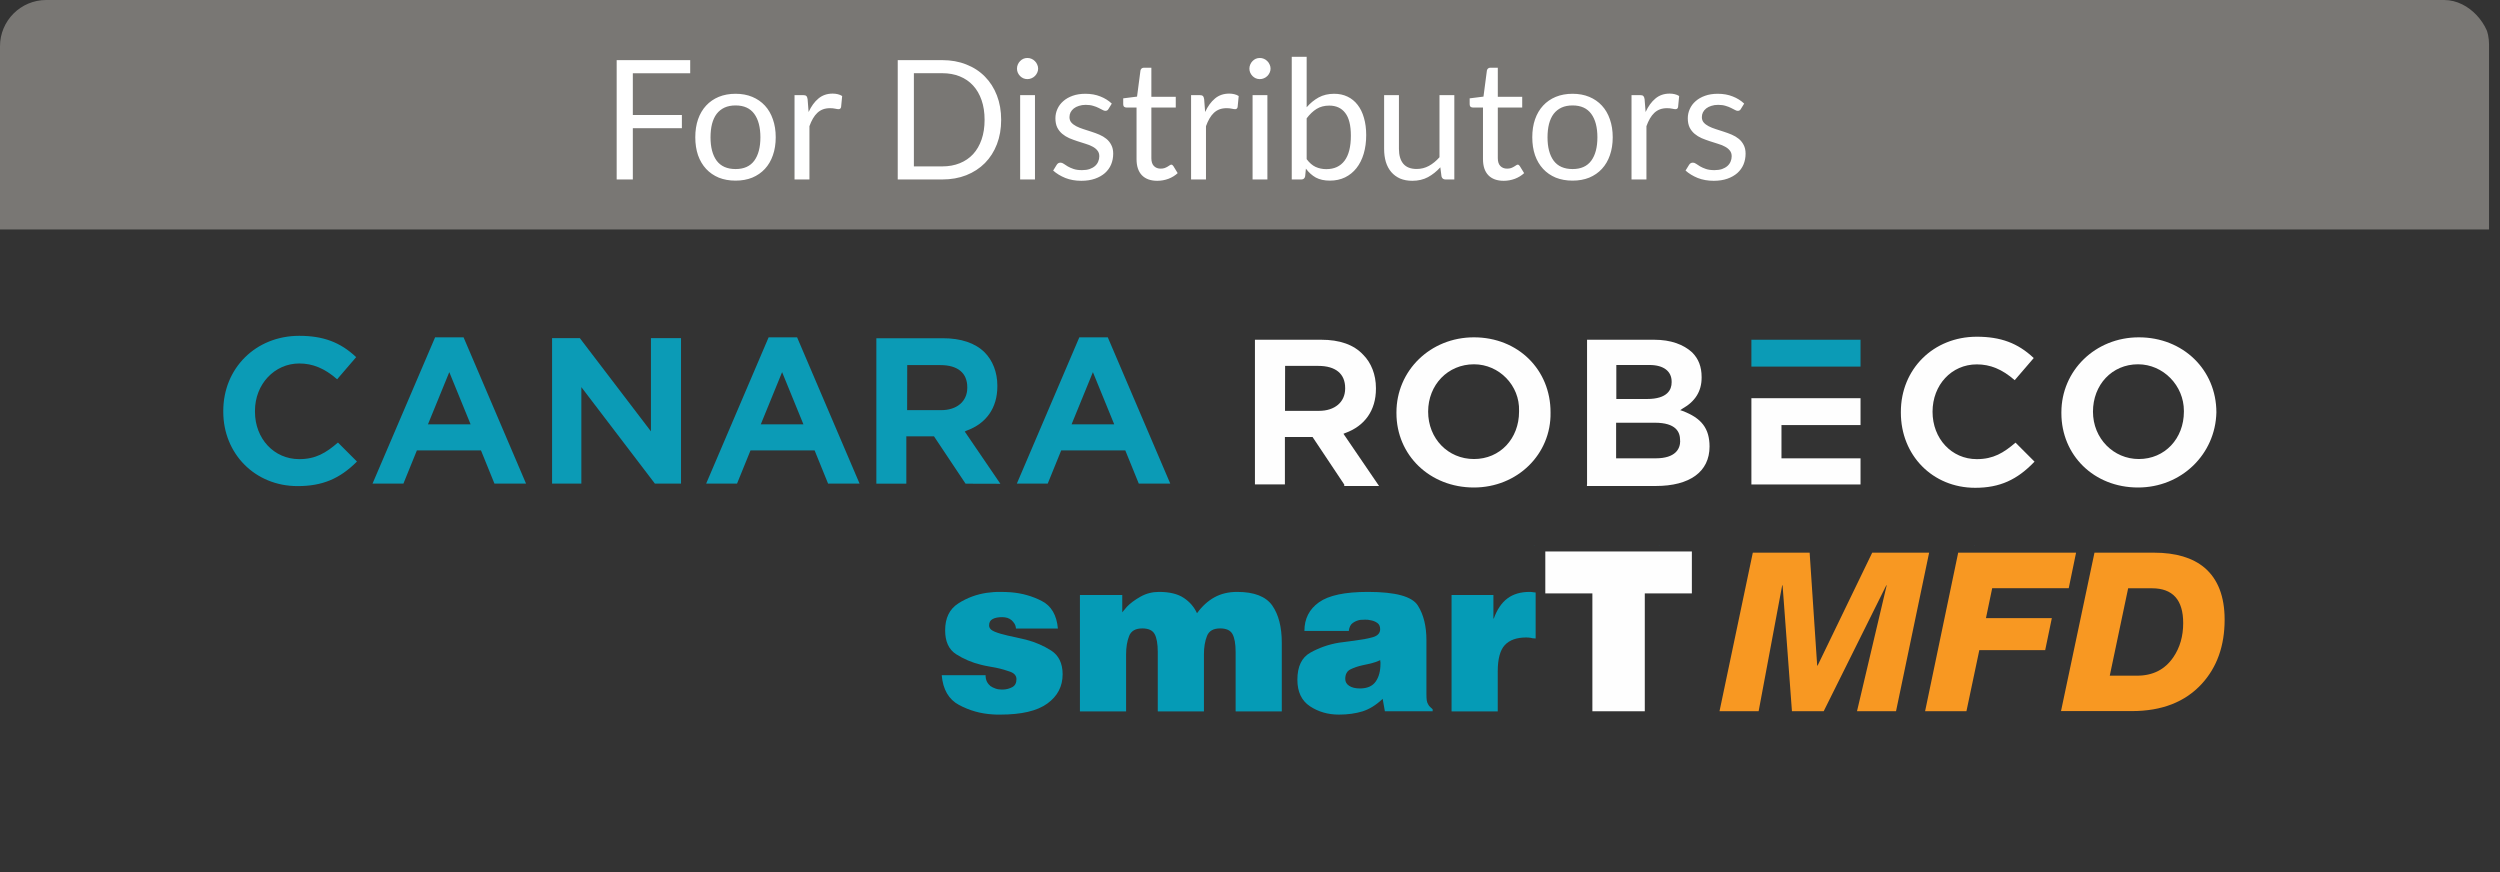 <svg width="235" height="82" viewBox="0 0 235 82" fill="none" xmlns="http://www.w3.org/2000/svg">
<rect x="0" y="0" width="235" height="82" fill="#333333" stroke="none"/>
<g clip-path="url(#clip0_74_14131)">
<path d="M92.645 63.467C92.645 63.703 92.683 63.902 92.768 64.072C92.853 64.242 92.966 64.375 93.099 64.488C93.24 64.583 93.401 64.668 93.581 64.725C93.76 64.791 93.959 64.819 94.167 64.819C94.176 64.819 94.195 64.819 94.214 64.819C94.233 64.819 94.252 64.819 94.271 64.819C94.592 64.81 94.885 64.734 95.15 64.592C95.415 64.45 95.547 64.204 95.547 63.845C95.547 63.524 95.358 63.297 94.971 63.146C94.583 63.004 94.129 62.871 93.581 62.758C93.354 62.72 93.136 62.673 92.9 62.635C92.673 62.597 92.437 62.541 92.2 62.484C91.349 62.276 90.584 61.945 89.884 61.501C89.184 61.056 88.844 60.309 88.844 59.25C88.844 58.097 89.251 57.255 90.073 56.726C90.896 56.197 91.794 55.866 92.768 55.724C92.976 55.695 93.184 55.676 93.392 55.658C93.6 55.639 93.808 55.639 94.016 55.639C94.186 55.639 94.356 55.639 94.526 55.648C94.696 55.658 94.867 55.667 95.037 55.676C96.077 55.762 97.05 56.036 97.939 56.499C98.828 56.962 99.329 57.823 99.442 59.08H95.5C95.49 58.91 95.443 58.759 95.368 58.636C95.292 58.513 95.197 58.399 95.084 58.295C94.971 58.201 94.838 58.125 94.687 58.078C94.535 58.04 94.375 58.012 94.205 58.012C93.826 58.012 93.533 58.069 93.306 58.191C93.079 58.314 92.976 58.503 92.976 58.787C92.976 59.042 93.146 59.231 93.486 59.373C93.826 59.515 94.252 59.638 94.753 59.751C95.018 59.808 95.292 59.865 95.576 59.931C95.859 59.997 96.152 60.063 96.445 60.13C97.306 60.356 98.1 60.697 98.809 61.151C99.518 61.605 99.887 62.351 99.887 63.382C99.887 64.526 99.405 65.443 98.45 66.133C97.485 66.833 96.01 67.173 94.006 67.173C93.893 67.173 93.779 67.173 93.675 67.173C93.562 67.173 93.448 67.164 93.316 67.154C92.172 67.088 91.123 66.786 90.149 66.266C89.175 65.746 88.636 64.81 88.522 63.467H92.645Z" fill="#059BB6"/>
<path d="M101.513 55.932H105.493V57.558C105.55 57.492 105.616 57.416 105.682 57.331C105.749 57.246 105.824 57.161 105.909 57.057C106.24 56.707 106.675 56.386 107.214 56.083C107.753 55.781 108.33 55.639 108.954 55.639C109.937 55.639 110.712 55.828 111.279 56.206C111.847 56.584 112.253 57.066 112.518 57.643C112.991 56.991 113.539 56.49 114.154 56.149C114.768 55.809 115.487 55.639 116.29 55.639C117.888 55.639 118.985 56.064 119.59 56.915C120.186 57.766 120.488 58.929 120.488 60.423V66.871H116.149V61.302C116.149 60.508 116.045 59.941 115.846 59.591C115.647 59.241 115.26 59.071 114.693 59.071C114.05 59.071 113.643 59.307 113.454 59.789C113.265 60.271 113.17 60.839 113.17 61.491V66.871H108.831V61.302C108.831 60.508 108.727 59.941 108.528 59.591C108.33 59.241 107.942 59.071 107.375 59.071C106.732 59.071 106.325 59.307 106.136 59.789C105.947 60.271 105.853 60.839 105.853 61.491V66.871H101.513V55.932Z" fill="#059BB6"/>
<path d="M130.179 66.861L129.971 65.689C129.357 66.275 128.723 66.663 128.071 66.871C127.418 67.069 126.681 67.173 125.858 67.173C124.828 67.173 123.92 66.909 123.135 66.388C122.351 65.868 121.954 65.037 121.954 63.892C121.954 62.654 122.36 61.803 123.173 61.349C123.986 60.895 124.885 60.574 125.858 60.413C126.095 60.385 126.331 60.356 126.577 60.319C126.823 60.281 127.059 60.252 127.295 60.224C127.976 60.139 128.553 60.035 129.026 59.903C129.498 59.77 129.735 59.515 129.735 59.146C129.735 58.882 129.65 58.683 129.47 58.56C129.3 58.437 129.101 58.352 128.893 58.314C128.78 58.286 128.676 58.267 128.581 58.258C128.487 58.248 128.392 58.248 128.307 58.248C128.241 58.248 128.165 58.248 128.099 58.258C128.033 58.267 127.957 58.267 127.872 58.267C127.626 58.305 127.39 58.399 127.173 58.551C126.955 58.693 126.832 58.948 126.785 59.307H122.615C122.615 58.163 123.069 57.265 123.986 56.612C124.903 55.96 126.435 55.639 128.591 55.639C131.181 55.639 132.741 56.064 133.28 56.925C133.819 57.775 134.084 58.863 134.084 60.167V65.254C134.084 65.481 134.093 65.66 134.112 65.821C134.131 65.972 134.188 66.124 134.273 66.256C134.311 66.322 134.367 66.398 134.443 66.464C134.509 66.53 134.585 66.606 134.67 66.672V66.861H130.179ZM129.319 64.063C129.621 63.628 129.763 63.07 129.763 62.408C129.763 62.38 129.763 62.351 129.763 62.323C129.763 62.295 129.763 62.266 129.763 62.238C129.754 62.21 129.744 62.181 129.744 62.143C129.744 62.106 129.744 62.077 129.744 62.049C129.602 62.115 129.461 62.181 129.319 62.228C129.177 62.276 129.026 62.323 128.874 62.361C128.751 62.389 128.619 62.418 128.487 62.446C128.354 62.474 128.222 62.503 128.099 62.531C127.655 62.626 127.267 62.758 126.946 62.919C126.615 63.079 126.454 63.382 126.454 63.826C126.454 64.091 126.577 64.308 126.823 64.469C127.069 64.63 127.399 64.715 127.834 64.715C128.515 64.715 129.016 64.498 129.319 64.063Z" fill="#059BB6"/>
<path d="M136.438 55.932H140.381V58.144H140.418C140.721 57.293 141.146 56.669 141.695 56.253C142.234 55.847 142.933 55.639 143.784 55.639C143.85 55.639 143.917 55.639 143.983 55.648C144.049 55.658 144.106 55.667 144.162 55.676C144.191 55.676 144.219 55.676 144.257 55.686C144.295 55.695 144.323 55.695 144.351 55.695V60.016C144.314 60.016 144.257 60.016 144.21 60.007C144.153 59.997 144.106 59.997 144.068 59.997C144.039 59.988 144.011 59.978 143.983 59.978C143.954 59.978 143.935 59.969 143.917 59.959C143.831 59.95 143.756 59.931 143.68 59.931C143.605 59.922 143.529 59.922 143.463 59.922C142.574 59.922 141.903 60.158 141.458 60.631C141.014 61.103 140.787 61.935 140.787 63.117V66.871H136.447V55.932H136.438Z" fill="#059BB6"/>
<path d="M145.259 51.838H159.035V55.78H154.61V66.861H149.684V55.78H145.259V51.838Z" fill="#FEFEFE"/>
<path d="M161.635 66.852L164.764 51.951H170.106L170.815 62.569H170.853L175.987 51.951H181.338L178.227 66.852H174.559L177.348 55.024H177.31L171.429 66.852H168.442L167.563 55.024H167.525L165.312 66.852H161.635Z" fill="#F89822"/>
<path d="M180.96 66.852L184.07 51.951H195.151L194.461 55.289H187.266L186.68 58.106H192.872L192.248 61.113H186.056L184.846 66.852H180.96Z" fill="#F89822"/>
<path d="M193.733 66.852L196.881 51.951H202.478C204.52 51.951 206.109 52.424 207.234 53.37C208.482 54.438 209.115 56.064 209.115 58.248C209.115 60.706 208.397 62.72 206.969 64.28C205.4 65.991 203.206 66.842 200.398 66.842H193.733V66.852ZM200.048 55.289L198.318 63.514H200.88C202.384 63.514 203.518 62.928 204.303 61.765C204.917 60.858 205.22 59.799 205.22 58.569C205.22 56.386 204.237 55.298 202.28 55.298H200.048V55.289Z" fill="#F89822"/>
<path d="M126.435 40.71C128.298 40.048 129.338 38.564 129.338 36.55V36.474C129.338 35.217 128.893 34.101 128.146 33.354C127.258 32.39 125.915 31.936 124.204 31.936H117.964V45.532H120.781V41.079H123.381L126.35 45.532H126.36V45.683H129.631L126.284 40.776L126.435 40.71ZM123.986 38.62H120.791L120.8 34.394H123.92C125.556 34.394 126.445 35.141 126.445 36.474V36.541C126.435 37.798 125.471 38.62 123.986 38.62Z" fill="#FEFEFE"/>
<path d="M138.546 31.709C134.462 31.709 131.266 34.829 131.266 38.762V38.838C131.266 42.781 134.396 45.825 138.546 45.825C142.631 45.825 145.826 42.695 145.751 38.762C145.76 34.763 142.706 31.709 138.546 31.709ZM142.791 38.696C142.791 41.221 141.014 43.149 138.556 43.149C136.107 43.149 134.245 41.221 134.245 38.696C134.245 36.172 136.098 34.243 138.556 34.243C140.929 34.243 142.867 36.247 142.791 38.62V38.696Z" fill="#FEFEFE"/>
<path d="M158.165 38.63L157.938 38.554L158.165 38.403C159.356 37.732 159.952 36.767 159.952 35.501V35.434C159.952 34.47 159.658 33.723 159.063 33.127C158.25 32.38 157.058 31.936 155.498 31.936H149.183V45.532H149.173V45.683H155.64C158.836 45.683 160.698 44.35 160.698 41.967C160.689 40.266 159.942 39.301 158.165 38.63ZM151.934 34.309H155.054C156.387 34.309 157.134 34.905 157.134 35.869V35.945C157.134 36.616 156.756 37.505 154.827 37.505H151.934V34.309ZM157.938 41.447C157.938 42.194 157.493 43.083 155.631 43.083H151.915V39.736H155.555C157.56 39.736 157.928 40.625 157.928 41.372V41.447H157.938Z" fill="#FEFEFE"/>
<path d="M164.631 45.541H174.89V43.083H167.458V39.954H174.89V37.429H164.631V45.541Z" fill="#FEFEFE"/>
<path d="M185.819 43.159C183.446 43.159 181.659 41.23 181.659 38.706C181.659 36.181 183.446 34.252 185.819 34.252C187.077 34.252 188.192 34.697 189.383 35.737L191.17 33.657C189.677 32.239 188.041 31.652 185.819 31.652C181.735 31.652 178.681 34.697 178.681 38.715V38.791C178.681 42.799 181.659 45.853 185.668 45.853C187.975 45.853 189.61 45.106 191.246 43.395L189.459 41.608C188.343 42.563 187.379 43.159 185.819 43.159Z" fill="#FEFEFE"/>
<path d="M201.05 31.709C196.966 31.709 193.77 34.829 193.77 38.762V38.838C193.77 42.781 196.815 45.825 200.975 45.825C205.059 45.825 208.255 42.695 208.34 38.762C208.34 34.763 205.21 31.709 201.05 31.709ZM205.286 38.696C205.286 41.221 203.499 43.149 201.05 43.149C198.677 43.149 196.739 41.221 196.739 38.696C196.739 36.172 198.526 34.243 200.975 34.243C203.348 34.243 205.286 36.247 205.286 38.62V38.696Z" fill="#FEFEFE"/>
<path d="M174.89 31.936H164.631V34.461H174.89V31.936Z" fill="#0B9BB6"/>
<path d="M28.127 43.159C25.754 43.159 23.967 41.23 23.967 38.706V38.62C23.967 36.096 25.82 34.167 28.127 34.167C29.384 34.167 30.5 34.612 31.691 35.652L33.478 33.572C31.984 32.154 30.349 31.567 28.127 31.567C24.042 31.567 20.988 34.612 20.988 38.63V38.706C20.988 42.648 23.967 45.693 27.975 45.693C30.282 45.693 31.918 45.021 33.554 43.386L31.767 41.599C30.651 42.563 29.687 43.159 28.127 43.159Z" fill="#0B9BB6"/>
<path d="M40.9 31.709L35.019 45.456H37.922L39.188 42.336H45.211L46.478 45.456H49.447L43.575 31.709H40.9ZM40.228 39.887L42.233 34.98L44.237 39.887H40.228Z" fill="#0B9BB6"/>
<path d="M61.189 40.549L54.505 31.785H51.895V45.456H54.647V36.389L61.558 45.456H64.016V31.785H61.189V40.549Z" fill="#0B9BB6"/>
<path d="M72.251 31.709L66.38 45.456H69.282L70.549 42.336H76.572L77.839 45.456H80.798L74.927 31.709H72.251ZM71.514 39.887L73.518 34.98L75.522 39.887H71.514Z" fill="#0B9BB6"/>
<path d="M90.848 40.483C92.711 39.821 93.751 38.337 93.751 36.323V36.247C93.751 34.99 93.306 33.874 92.559 33.127C91.671 32.239 90.328 31.794 88.617 31.794H82.377V45.466H85.194V41.013H87.794L90.763 45.466L94.034 45.475L90.688 40.568L90.848 40.483ZM88.466 38.554H85.27L85.279 34.319H88.4C90.035 34.319 90.924 35.066 90.924 36.399V36.474C90.914 37.732 89.95 38.554 88.466 38.554Z" fill="#0B9BB6"/>
<path d="M101.456 31.709L95.585 45.456H98.487L99.754 42.336H105.777L107.044 45.456H110.003L104.132 31.709H101.456ZM100.728 39.887L102.733 34.98L104.737 39.887H100.728Z" fill="#0B9BB6"/>
<path d="M144.257 51.252H144.191V51.261H144.257V51.252Z" fill="#0B9BB6"/>
<path d="M156.009 51.252H155.943V51.261H156.009V51.252Z" fill="#0B9BB6"/>
<path d="M185.649 51.252H185.583V51.261H185.649V51.252Z" fill="#0B9BB6"/>
<path d="M-0.871 4.175C-0.871 1.773 1.076 -0.174 3.478 -0.174H229.62C232.022 -0.174 233.969 1.773 233.969 4.175V21.57H-0.871V4.175Z" fill="#979591" fill-opacity="0.7"/>
<path d="M59.486 6.889V10.811H64.097V12.048H59.486V16.87H57.967V5.652H64.879V6.889H59.486ZM69.145 8.815C69.725 8.815 70.246 8.911 70.711 9.104C71.175 9.297 71.572 9.571 71.901 9.926C72.23 10.281 72.48 10.712 72.652 11.218C72.83 11.719 72.918 12.28 72.918 12.901C72.918 13.527 72.83 14.091 72.652 14.592C72.48 15.093 72.23 15.521 71.901 15.876C71.572 16.23 71.175 16.504 70.711 16.698C70.246 16.885 69.725 16.979 69.145 16.979C68.561 16.979 68.034 16.885 67.564 16.698C67.1 16.504 66.703 16.23 66.374 15.876C66.046 15.521 65.792 15.093 65.615 14.592C65.443 14.091 65.357 13.527 65.357 12.901C65.357 12.28 65.443 11.719 65.615 11.218C65.792 10.712 66.046 10.281 66.374 9.926C66.703 9.571 67.1 9.297 67.564 9.104C68.034 8.911 68.561 8.815 69.145 8.815ZM69.145 15.891C69.928 15.891 70.513 15.63 70.899 15.108C71.285 14.581 71.478 13.848 71.478 12.909C71.478 11.964 71.285 11.228 70.899 10.701C70.513 10.174 69.928 9.911 69.145 9.911C68.749 9.911 68.402 9.978 68.104 10.114C67.812 10.25 67.567 10.446 67.368 10.701C67.175 10.957 67.029 11.273 66.93 11.649C66.836 12.019 66.789 12.439 66.789 12.909C66.789 13.848 66.982 14.581 67.368 15.108C67.76 15.63 68.352 15.891 69.145 15.891ZM76.009 10.529C76.259 9.986 76.567 9.564 76.932 9.261C77.298 8.953 77.744 8.799 78.271 8.799C78.438 8.799 78.597 8.817 78.749 8.854C78.905 8.89 79.043 8.948 79.163 9.026L79.062 10.067C79.03 10.198 78.952 10.263 78.827 10.263C78.754 10.263 78.647 10.247 78.506 10.216C78.365 10.185 78.206 10.169 78.028 10.169C77.778 10.169 77.553 10.206 77.355 10.279C77.162 10.352 76.987 10.461 76.831 10.607C76.679 10.748 76.541 10.926 76.416 11.14C76.296 11.348 76.186 11.588 76.087 11.86V16.87H74.686V8.94H75.484C75.635 8.94 75.74 8.969 75.797 9.026C75.855 9.083 75.894 9.183 75.915 9.324L76.009 10.529ZM94.109 11.265C94.109 12.105 93.976 12.87 93.71 13.559C93.444 14.247 93.068 14.837 92.583 15.328C92.097 15.818 91.513 16.199 90.829 16.471C90.151 16.737 89.399 16.87 88.575 16.87H84.387V5.652H88.575C89.399 5.652 90.151 5.788 90.829 6.059C91.513 6.325 92.097 6.706 92.583 7.202C93.068 7.693 93.444 8.282 93.71 8.971C93.976 9.66 94.109 10.425 94.109 11.265ZM92.551 11.265C92.551 10.576 92.457 9.96 92.269 9.417C92.082 8.875 91.816 8.415 91.471 8.04C91.127 7.664 90.709 7.377 90.219 7.179C89.728 6.98 89.18 6.881 88.575 6.881H85.905V15.641H88.575C89.18 15.641 89.728 15.542 90.219 15.343C90.709 15.145 91.127 14.861 91.471 14.49C91.816 14.114 92.082 13.655 92.269 13.112C92.457 12.57 92.551 11.954 92.551 11.265ZM97.287 8.94V16.87H95.894V8.94H97.287ZM97.584 6.451C97.584 6.586 97.556 6.714 97.498 6.834C97.446 6.949 97.373 7.053 97.279 7.147C97.19 7.236 97.083 7.307 96.958 7.359C96.838 7.411 96.71 7.437 96.575 7.437C96.439 7.437 96.311 7.411 96.191 7.359C96.076 7.307 95.974 7.236 95.886 7.147C95.797 7.053 95.727 6.949 95.674 6.834C95.622 6.714 95.596 6.586 95.596 6.451C95.596 6.315 95.622 6.187 95.674 6.067C95.727 5.942 95.797 5.835 95.886 5.746C95.974 5.652 96.076 5.579 96.191 5.527C96.311 5.475 96.439 5.449 96.575 5.449C96.71 5.449 96.838 5.475 96.958 5.527C97.083 5.579 97.19 5.652 97.279 5.746C97.373 5.835 97.446 5.942 97.498 6.067C97.556 6.187 97.584 6.315 97.584 6.451ZM104.195 10.247C104.132 10.362 104.036 10.419 103.905 10.419C103.827 10.419 103.738 10.391 103.639 10.333C103.54 10.276 103.417 10.213 103.271 10.146C103.13 10.072 102.961 10.007 102.762 9.95C102.564 9.887 102.329 9.856 102.058 9.856C101.823 9.856 101.612 9.887 101.424 9.95C101.236 10.007 101.074 10.088 100.938 10.193C100.808 10.297 100.706 10.419 100.633 10.56C100.565 10.696 100.531 10.845 100.531 11.007C100.531 11.21 100.589 11.38 100.704 11.515C100.824 11.651 100.98 11.768 101.173 11.868C101.366 11.967 101.586 12.056 101.831 12.134C102.076 12.207 102.327 12.288 102.582 12.377C102.843 12.46 103.096 12.554 103.342 12.658C103.587 12.763 103.806 12.893 103.999 13.05C104.192 13.206 104.346 13.399 104.461 13.629C104.581 13.853 104.641 14.125 104.641 14.443C104.641 14.808 104.576 15.148 104.445 15.461C104.315 15.769 104.122 16.037 103.866 16.267C103.61 16.491 103.297 16.669 102.927 16.799C102.556 16.93 102.128 16.995 101.643 16.995C101.09 16.995 100.589 16.906 100.14 16.729C99.691 16.546 99.31 16.314 98.997 16.032L99.326 15.5C99.368 15.432 99.417 15.38 99.475 15.343C99.532 15.307 99.605 15.289 99.694 15.289C99.788 15.289 99.887 15.325 99.991 15.398C100.096 15.471 100.221 15.552 100.367 15.641C100.518 15.729 100.701 15.81 100.915 15.883C101.129 15.957 101.395 15.993 101.713 15.993C101.985 15.993 102.222 15.959 102.426 15.891C102.629 15.818 102.799 15.722 102.935 15.602C103.07 15.482 103.169 15.343 103.232 15.187C103.3 15.03 103.334 14.863 103.334 14.686C103.334 14.467 103.274 14.287 103.154 14.146C103.039 13.999 102.885 13.877 102.692 13.778C102.499 13.673 102.277 13.585 102.027 13.511C101.781 13.433 101.528 13.352 101.267 13.269C101.012 13.185 100.758 13.091 100.508 12.987C100.263 12.877 100.043 12.742 99.85 12.58C99.657 12.418 99.501 12.22 99.381 11.985C99.266 11.745 99.209 11.455 99.209 11.116C99.209 10.813 99.271 10.524 99.396 10.247C99.522 9.965 99.704 9.72 99.944 9.511C100.184 9.297 100.479 9.128 100.829 9.003C101.179 8.877 101.578 8.815 102.027 8.815C102.548 8.815 103.015 8.898 103.428 9.065C103.845 9.227 104.205 9.451 104.508 9.738L104.195 10.247ZM108.784 16.995C108.158 16.995 107.675 16.82 107.336 16.471C107.002 16.121 106.835 15.617 106.835 14.96V10.106H105.88C105.796 10.106 105.726 10.083 105.668 10.036C105.611 9.984 105.582 9.905 105.582 9.801V9.245L106.882 9.081L107.203 6.631C107.218 6.552 107.252 6.49 107.304 6.443C107.362 6.391 107.435 6.365 107.524 6.365H108.228V9.097H110.522V10.106H108.228V14.866C108.228 15.2 108.309 15.448 108.471 15.609C108.633 15.771 108.841 15.852 109.097 15.852C109.243 15.852 109.368 15.834 109.473 15.797C109.582 15.756 109.676 15.711 109.755 15.664C109.833 15.617 109.898 15.575 109.95 15.539C110.008 15.497 110.057 15.476 110.099 15.476C110.172 15.476 110.237 15.521 110.295 15.609L110.702 16.275C110.462 16.499 110.172 16.677 109.833 16.807C109.494 16.932 109.144 16.995 108.784 16.995ZM113.283 10.529C113.534 9.986 113.842 9.564 114.207 9.261C114.572 8.953 115.019 8.799 115.546 8.799C115.713 8.799 115.872 8.817 116.023 8.854C116.18 8.89 116.318 8.948 116.438 9.026L116.336 10.067C116.305 10.198 116.227 10.263 116.102 10.263C116.028 10.263 115.921 10.247 115.781 10.216C115.64 10.185 115.481 10.169 115.303 10.169C115.053 10.169 114.828 10.206 114.63 10.279C114.437 10.352 114.262 10.461 114.105 10.607C113.954 10.748 113.816 10.926 113.691 11.14C113.57 11.348 113.461 11.588 113.362 11.86V16.87H111.961V8.94H112.759C112.91 8.94 113.015 8.969 113.072 9.026C113.13 9.083 113.169 9.183 113.19 9.324L113.283 10.529ZM119.135 8.94V16.87H117.742V8.94H119.135ZM119.432 6.451C119.432 6.586 119.404 6.714 119.346 6.834C119.294 6.949 119.221 7.053 119.127 7.147C119.038 7.236 118.931 7.307 118.806 7.359C118.686 7.411 118.558 7.437 118.423 7.437C118.287 7.437 118.159 7.411 118.039 7.359C117.924 7.307 117.823 7.236 117.734 7.147C117.645 7.053 117.575 6.949 117.522 6.834C117.47 6.714 117.444 6.586 117.444 6.451C117.444 6.315 117.47 6.187 117.522 6.067C117.575 5.942 117.645 5.835 117.734 5.746C117.823 5.652 117.924 5.579 118.039 5.527C118.159 5.475 118.287 5.449 118.423 5.449C118.558 5.449 118.686 5.475 118.806 5.527C118.931 5.579 119.038 5.652 119.127 5.746C119.221 5.835 119.294 5.942 119.346 6.067C119.404 6.187 119.432 6.315 119.432 6.451ZM122.826 14.96C123.081 15.304 123.361 15.547 123.663 15.688C123.971 15.829 124.308 15.899 124.673 15.899C125.419 15.899 125.991 15.636 126.387 15.108C126.784 14.581 126.982 13.796 126.982 12.752C126.982 11.781 126.805 11.069 126.45 10.615C126.1 10.156 125.599 9.926 124.947 9.926C124.493 9.926 124.096 10.031 123.757 10.239C123.423 10.448 123.113 10.743 122.826 11.124V14.96ZM122.826 10.083C123.16 9.697 123.535 9.389 123.953 9.159C124.376 8.93 124.861 8.815 125.409 8.815C125.873 8.815 126.291 8.903 126.661 9.081C127.037 9.258 127.355 9.517 127.616 9.856C127.877 10.19 128.076 10.597 128.211 11.077C128.352 11.557 128.423 12.097 128.423 12.697C128.423 13.339 128.344 13.924 128.188 14.451C128.031 14.978 127.804 15.429 127.507 15.805C127.215 16.176 126.857 16.465 126.434 16.674C126.012 16.878 125.537 16.979 125.01 16.979C124.488 16.979 124.047 16.883 123.687 16.69C123.332 16.491 123.021 16.212 122.755 15.852L122.685 16.572C122.643 16.771 122.523 16.87 122.325 16.87H121.424V5.339H122.826V10.083ZM136.706 8.94V16.87H135.876C135.678 16.87 135.553 16.773 135.5 16.58L135.391 15.727C135.046 16.108 134.66 16.416 134.232 16.651C133.804 16.88 133.314 16.995 132.761 16.995C132.327 16.995 131.944 16.924 131.61 16.784C131.281 16.637 131.004 16.434 130.78 16.173C130.556 15.912 130.386 15.596 130.271 15.226C130.162 14.855 130.107 14.446 130.107 13.997V8.94H131.5V13.997C131.5 14.597 131.636 15.062 131.907 15.39C132.184 15.719 132.604 15.883 133.168 15.883C133.58 15.883 133.963 15.787 134.318 15.594C134.678 15.396 135.01 15.124 135.312 14.78V8.94H136.706ZM141.35 16.995C140.723 16.995 140.241 16.82 139.902 16.471C139.568 16.121 139.401 15.617 139.401 14.96V10.106H138.445C138.362 10.106 138.292 10.083 138.234 10.036C138.177 9.984 138.148 9.905 138.148 9.801V9.245L139.447 9.081L139.768 6.631C139.784 6.552 139.818 6.49 139.87 6.443C139.928 6.391 140.001 6.365 140.089 6.365H140.794V9.097H143.088V10.106H140.794V14.866C140.794 15.2 140.875 15.448 141.037 15.609C141.198 15.771 141.407 15.852 141.663 15.852C141.809 15.852 141.934 15.834 142.039 15.797C142.148 15.756 142.242 15.711 142.32 15.664C142.399 15.617 142.464 15.575 142.516 15.539C142.573 15.497 142.623 15.476 142.665 15.476C142.738 15.476 142.803 15.521 142.86 15.609L143.268 16.275C143.027 16.499 142.738 16.677 142.399 16.807C142.059 16.932 141.71 16.995 141.35 16.995ZM147.823 8.815C148.402 8.815 148.924 8.911 149.389 9.104C149.853 9.297 150.25 9.571 150.578 9.926C150.907 10.281 151.158 10.712 151.33 11.218C151.507 11.719 151.596 12.28 151.596 12.901C151.596 13.527 151.507 14.091 151.33 14.592C151.158 15.093 150.907 15.521 150.578 15.876C150.25 16.23 149.853 16.504 149.389 16.698C148.924 16.885 148.402 16.979 147.823 16.979C147.238 16.979 146.711 16.885 146.242 16.698C145.777 16.504 145.381 16.23 145.052 15.876C144.723 15.521 144.47 15.093 144.293 14.592C144.12 14.091 144.034 13.527 144.034 12.901C144.034 12.28 144.12 11.719 144.293 11.218C144.47 10.712 144.723 10.281 145.052 9.926C145.381 9.571 145.777 9.297 146.242 9.104C146.711 8.911 147.238 8.815 147.823 8.815ZM147.823 15.891C148.606 15.891 149.19 15.63 149.576 15.108C149.963 14.581 150.156 13.848 150.156 12.909C150.156 11.964 149.963 11.228 149.576 10.701C149.19 10.174 148.606 9.911 147.823 9.911C147.426 9.911 147.079 9.978 146.782 10.114C146.49 10.25 146.244 10.446 146.046 10.701C145.853 10.957 145.707 11.273 145.608 11.649C145.514 12.019 145.467 12.439 145.467 12.909C145.467 13.848 145.66 14.581 146.046 15.108C146.437 15.63 147.03 15.891 147.823 15.891ZM154.686 10.529C154.937 9.986 155.245 9.564 155.61 9.261C155.975 8.953 156.421 8.799 156.949 8.799C157.116 8.799 157.275 8.817 157.426 8.854C157.583 8.89 157.721 8.948 157.841 9.026L157.739 10.067C157.708 10.198 157.63 10.263 157.504 10.263C157.431 10.263 157.324 10.247 157.183 10.216C157.043 10.185 156.883 10.169 156.706 10.169C156.455 10.169 156.231 10.206 156.033 10.279C155.84 10.352 155.665 10.461 155.508 10.607C155.357 10.748 155.219 10.926 155.093 11.14C154.973 11.348 154.864 11.588 154.765 11.86V16.87H153.363V8.94H154.162C154.313 8.94 154.418 8.969 154.475 9.026C154.532 9.083 154.571 9.183 154.592 9.324L154.686 10.529ZM163.639 10.247C163.576 10.362 163.48 10.419 163.349 10.419C163.271 10.419 163.182 10.391 163.083 10.333C162.984 10.276 162.861 10.213 162.715 10.146C162.574 10.072 162.405 10.007 162.206 9.95C162.008 9.887 161.773 9.856 161.502 9.856C161.267 9.856 161.056 9.887 160.868 9.95C160.68 10.007 160.518 10.088 160.382 10.193C160.252 10.297 160.15 10.419 160.077 10.56C160.009 10.696 159.975 10.845 159.975 11.007C159.975 11.21 160.033 11.38 160.148 11.515C160.268 11.651 160.424 11.768 160.617 11.868C160.81 11.967 161.03 12.056 161.275 12.134C161.52 12.207 161.771 12.288 162.026 12.377C162.287 12.46 162.54 12.554 162.786 12.658C163.031 12.763 163.25 12.893 163.443 13.05C163.636 13.206 163.79 13.399 163.905 13.629C164.025 13.853 164.085 14.125 164.085 14.443C164.085 14.808 164.02 15.148 163.889 15.461C163.759 15.769 163.566 16.037 163.31 16.267C163.054 16.491 162.741 16.669 162.371 16.799C162 16.93 161.572 16.995 161.087 16.995C160.534 16.995 160.033 16.906 159.584 16.729C159.135 16.546 158.754 16.314 158.441 16.032L158.77 15.5C158.812 15.432 158.861 15.38 158.919 15.343C158.976 15.307 159.049 15.289 159.138 15.289C159.232 15.289 159.331 15.325 159.435 15.398C159.54 15.471 159.665 15.552 159.811 15.641C159.962 15.729 160.145 15.81 160.359 15.883C160.573 15.957 160.839 15.993 161.157 15.993C161.429 15.993 161.666 15.959 161.87 15.891C162.073 15.818 162.243 15.722 162.379 15.602C162.514 15.482 162.613 15.343 162.676 15.187C162.744 15.03 162.778 14.863 162.778 14.686C162.778 14.467 162.718 14.287 162.598 14.146C162.483 13.999 162.329 13.877 162.136 13.778C161.943 13.673 161.721 13.585 161.47 13.511C161.225 13.433 160.972 13.352 160.711 13.269C160.455 13.185 160.202 13.091 159.952 12.987C159.707 12.877 159.487 12.742 159.294 12.58C159.101 12.418 158.945 12.22 158.825 11.985C158.71 11.745 158.652 11.455 158.652 11.116C158.652 10.813 158.715 10.524 158.84 10.247C158.966 9.965 159.148 9.72 159.388 9.511C159.628 9.297 159.923 9.128 160.273 9.003C160.622 8.877 161.022 8.815 161.47 8.815C161.992 8.815 162.459 8.898 162.872 9.065C163.289 9.227 163.649 9.451 163.952 9.738L163.639 10.247Z" fill="white"/>
</g>
<defs>
<clipPath id="clip0_74_14131">
<rect width="234.093" height="81.307" rx="4.349" fill="white"/>
</clipPath>
</defs>
</svg>
